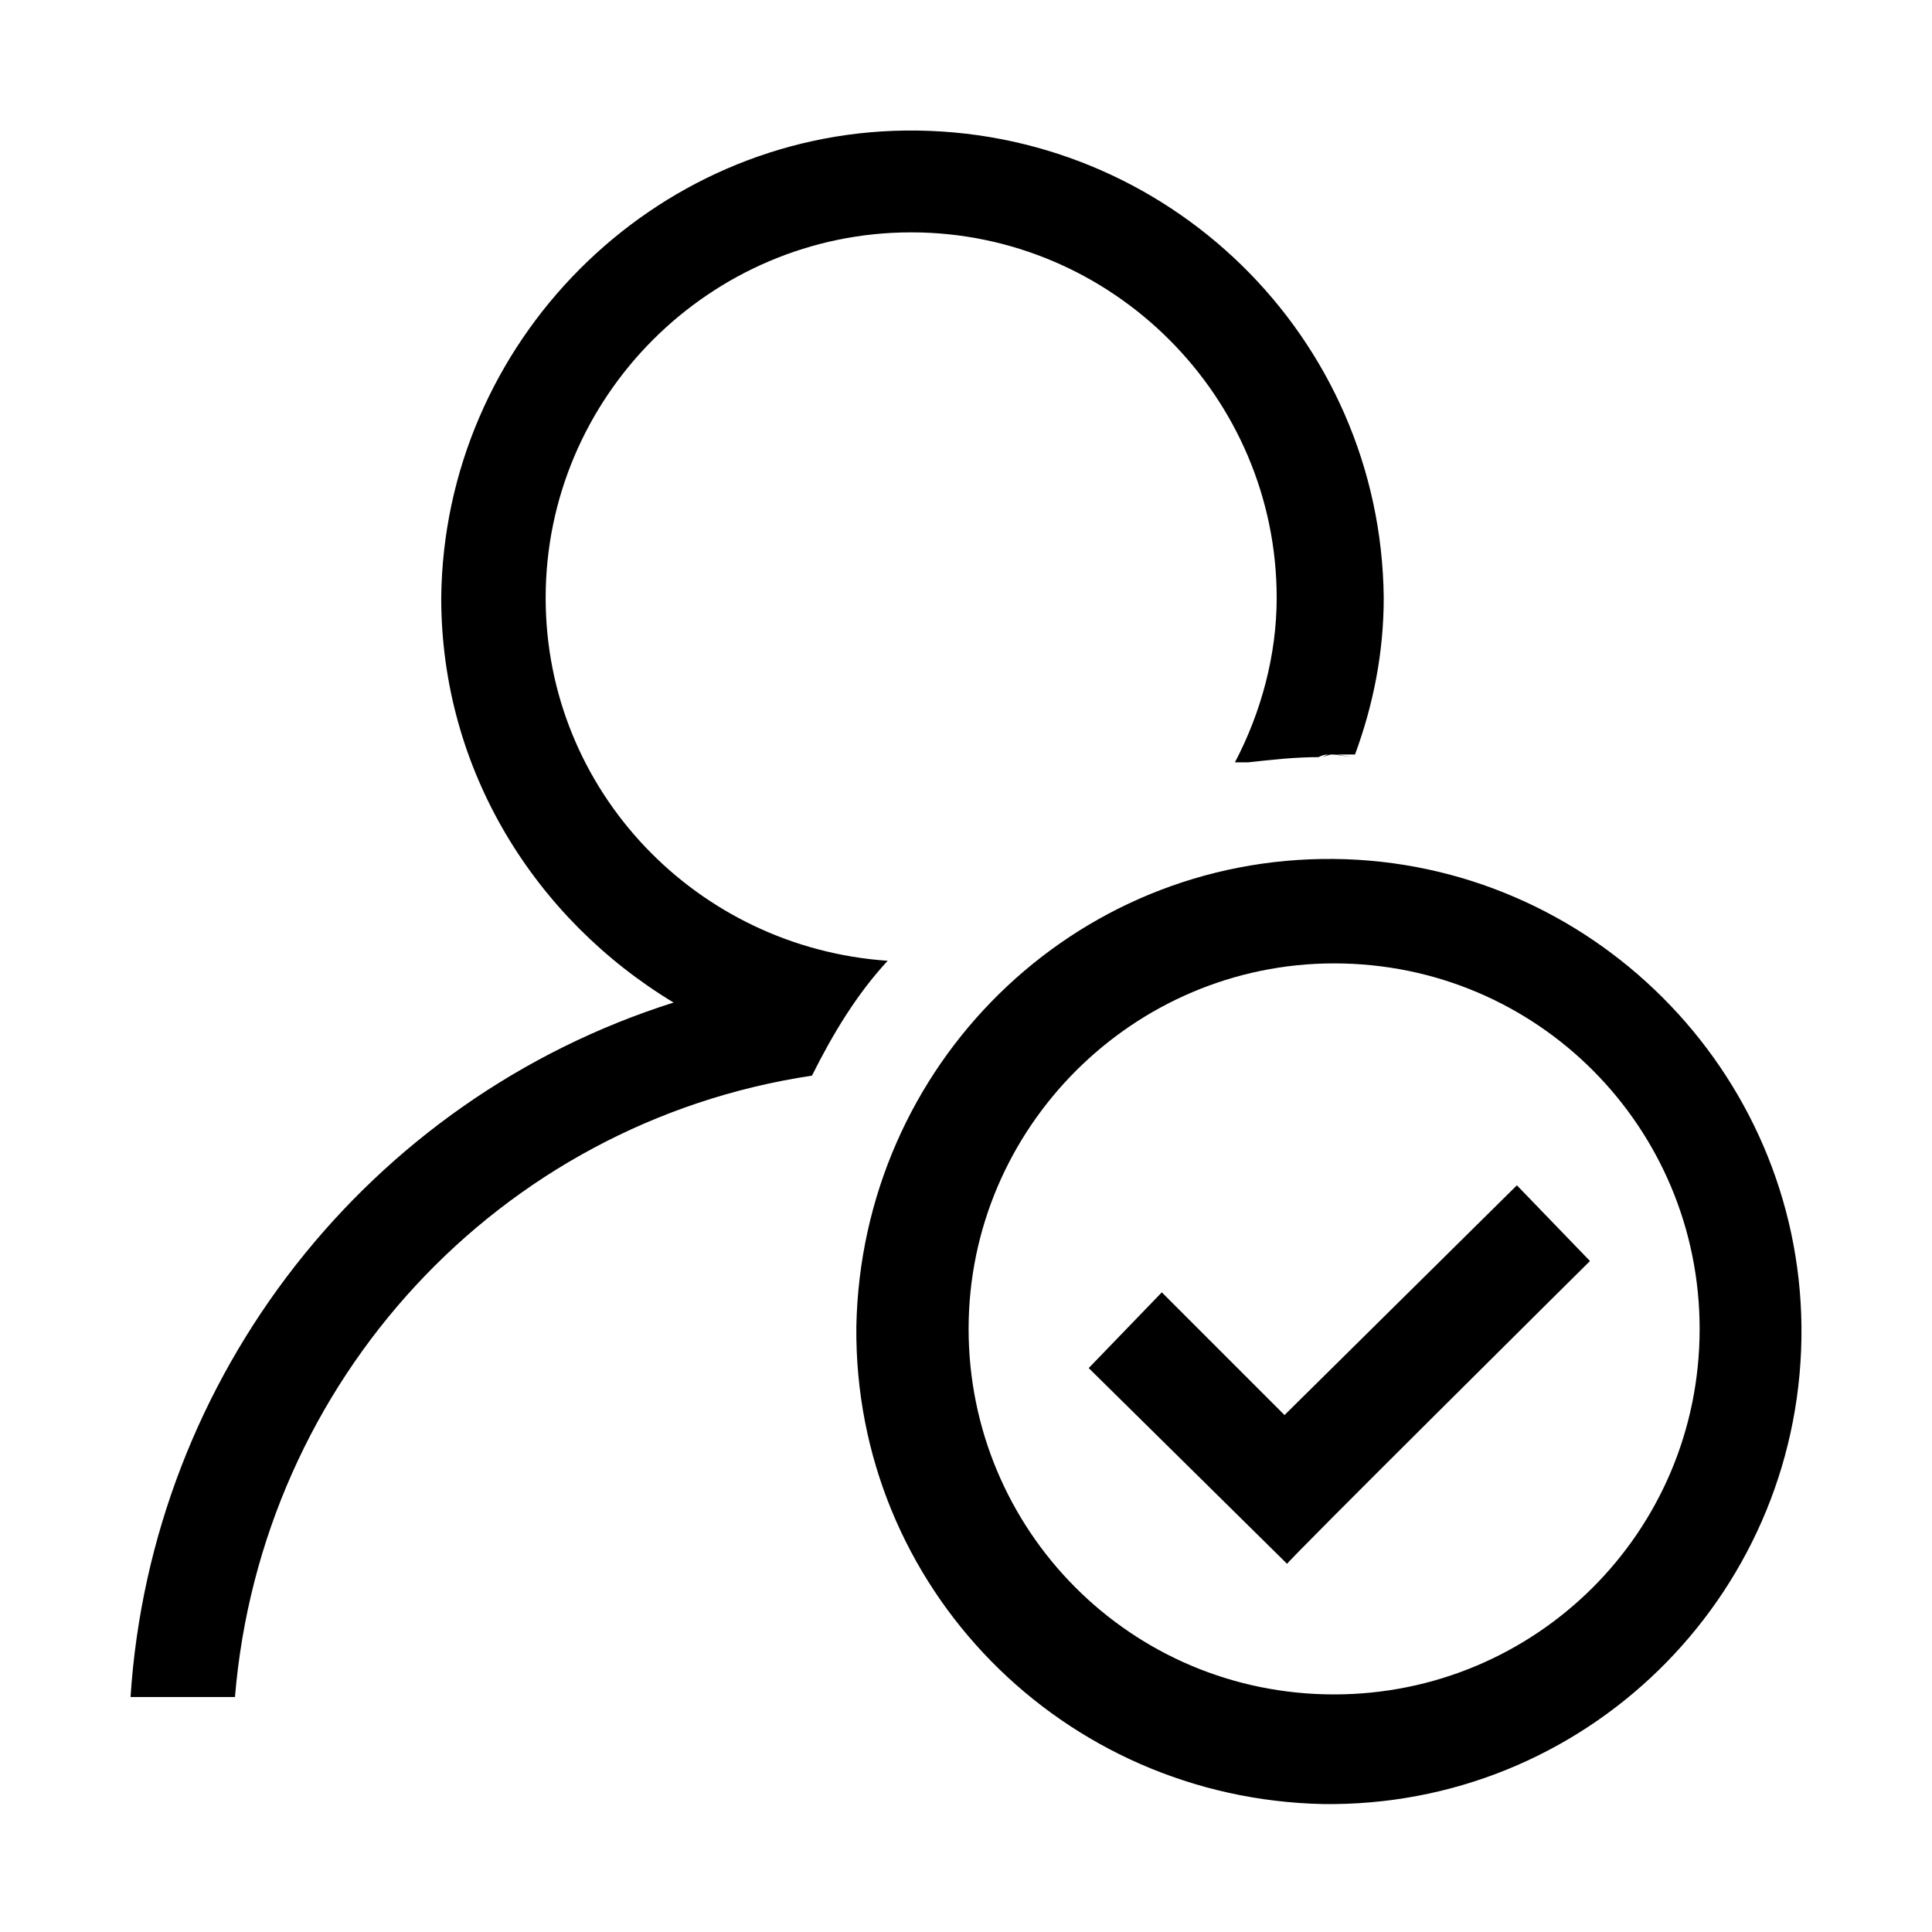 <?xml version="1.0" encoding="utf-8"?>
<!-- Generator: Adobe Illustrator 22.1.0, SVG Export Plug-In . SVG Version: 6.00 Build 0)  -->
<svg version="1.1" id="图层_1" xmlns="http://www.w3.org/2000/svg" xmlns:xlink="http://www.w3.org/1999/xlink" x="0px" y="0px"
	 viewBox="0 0 74 74" style="enable-background:new 0 0 74 74;" xml:space="preserve">
<path class="st0" d="M51,28.9c0.3,0,0.6,0.1,0.9,0.1l0,0c-0.3,0-0.5-0.1-0.8-0.1L51,28.9z M50.9,28.9l0.1,0l0.1,0c0.3,0,0.5,0,0.8,0
	C52.6,27,53,25,53,22.9c-0.1-10-8.3-18-18.3-17.9C25,5.1,17,13.1,16.9,22.9c0,6.6,3.6,12.3,8.9,15.5C14.1,42.1,5.8,52.7,5,65h4
	c1-12.1,10.1-22,22.1-23.8c0.8-1.6,1.7-3.1,2.9-4.4c-7.3-0.5-13.1-6.5-13.1-13.9c0-7.7,6.3-14,14-14c7.7,0,14,6.3,14,14
	c0,2.2-0.6,4.4-1.6,6.3c0.2,0,0.3,0,0.5,0c0.9-0.1,1.8-0.2,2.7-0.2C50.7,28.9,50.8,28.9,50.9,28.9z M50.6,29c0.1,0,0.3-0.1,0.4-0.1
	l-0.1,0C50.8,28.9,50.7,29,50.6,29z M60.9,48.3l-2.8-2.9l-8.9,8.8l-4.7-4.7l-2.8,2.9l7.6,7.5C49.2,59.9,60.9,48.3,60.9,48.3z
	 M51.1,32.9c-10-0.1-18.1,7.9-18.3,17.9c-0.1,10,7.9,18.1,17.9,18.3c0.1,0,0.3,0,0.4,0c10-0.1,18-8.3,17.9-18.3
	C68.9,41,60.9,33,51.1,32.9z M51.1,36.9c7.8,0,14,6.3,14,14c0,7.8-6.3,14-14,14c-7.8,0-14-6.3-14-14C37.1,43.2,43.4,36.9,51.1,36.9z
	"/>
</svg>
